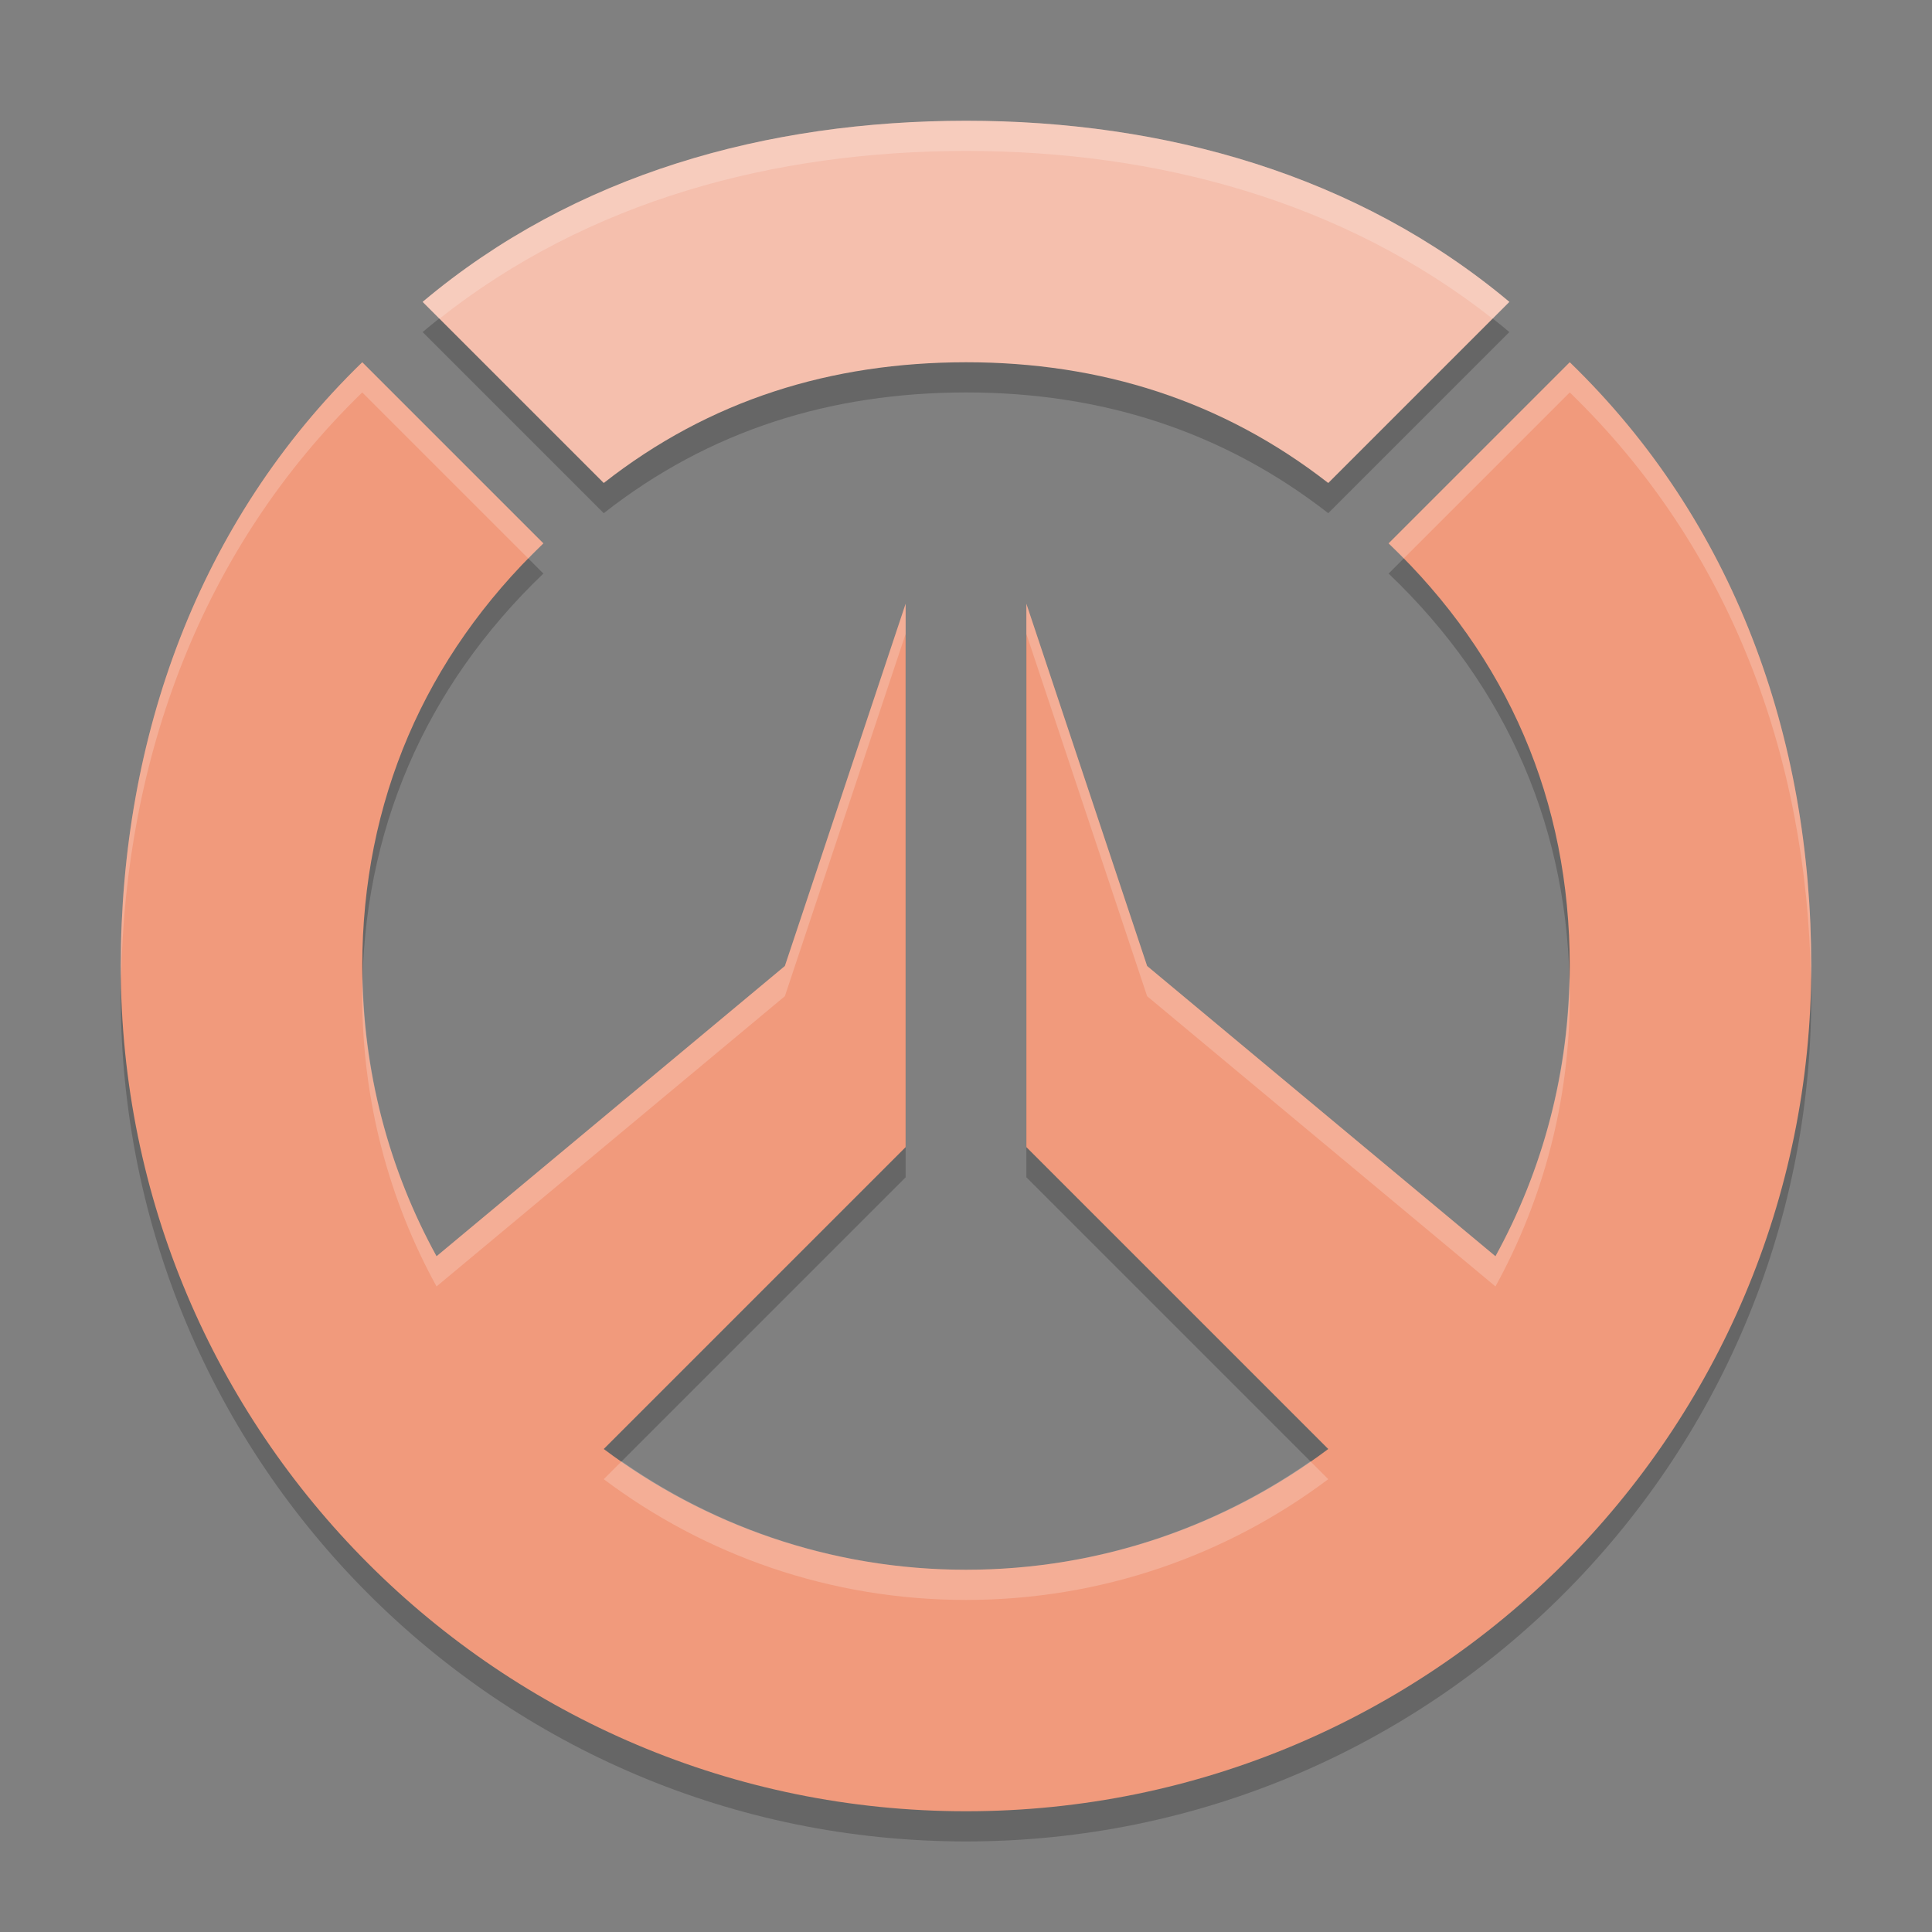 <svg xmlns="http://www.w3.org/2000/svg" width="64" height="64" version="1.1">
 <rect width="100%" height="100%" fill="#808080" stroke="none"/>
 <path style="opacity:0.2" d="M 12,13 C 6.568,18.27 4.004,25.432 4,33 4,48.464 16.536,61 32,61 47.464,61 60,48.464 60,33 60,25.413 57.453,18.275 52,13 l -6,6 c 3.954,3.774 6,8.534 6,14 0,3.486 -0.893,6.762 -2.461,9.615 L 38,33 34,21 v 18 l 10,10 c -3.343,2.511 -7.497,4 -12,4 -4.503,0 -8.657,-1.489 -12,-4 L 30,39 V 21 L 26,33 14.461,42.615 C 12.893,39.762 12,36.486 12,33 12.005,27.554 14.067,22.768 18,19 Z"/>
 <path style="fill:#f19a7c" d="M 12 12 C 6.568 17.27 4.004 24.432 4 32 C 4 47.464 16.536 60 32 60 C 47.464 60 60 47.464 60 32 C 60 24.413 57.453 17.275 52 12 L 46 18 C 49.954 21.774 52 26.534 52 32 C 52 35.486 51.107 38.762 49.539 41.615 L 38 32 L 34 20 L 34 38 L 44 48 C 40.657 50.511 36.503 52 32 52 C 27.497 52 23.343 50.511 20 48 L 30 38 L 30 20 L 26 32 L 14.461 41.615 C 12.893 38.762 12 35.486 12 32 C 12.005 26.554 14.067 21.768 18 18 L 12 12 z"/>
 <path style="fill:#ffffff;opacity:0.2" d="M 12 12 C 6.568 17.27 4.004 24.432 4 32 C 4 32.155 4.009 32.307 4.012 32.461 C 4.135 25.093 6.697 18.144 12 13 L 17.502 18.502 C 17.666 18.334 17.829 18.164 18 18 L 12 12 z M 52 12 L 46 18 C 46.172 18.164 46.335 18.332 46.5 18.5 L 52 13 C 57.319 18.146 59.867 25.066 59.988 32.445 C 59.991 32.297 60 32.149 60 32 C 60 24.413 57.453 17.275 52 12 z M 30 20 L 26 32 L 14.461 41.615 C 12.96 38.883 12.086 35.761 12.014 32.441 C 12.009 32.627 12 32.812 12 33 C 12 36.486 12.893 39.762 14.461 42.615 L 26 33 L 30 21 L 30 20 z M 34 20 L 34 21 L 38 33 L 49.539 42.615 C 51.107 39.762 52 36.486 52 33 C 52 32.806 51.991 32.615 51.986 32.422 C 51.917 35.749 51.043 38.878 49.539 41.615 L 38 32 L 34 20 z M 20.592 48.408 L 20 49 C 23.343 51.511 27.497 53 32 53 C 36.503 53 40.657 51.511 44 49 L 43.408 48.408 C 40.171 50.664 36.245 52 32 52 C 27.755 52 23.829 50.664 20.592 48.408 z"/>
 <path style="opacity:0.2" d="M 32,5 C 25.41,5.005 19.042,6.757 14,11 l 6,6 c 3.515,-2.758 7.532,-3.994 12,-4 4.452,4.92e-4 8.488,1.264 12,4 l 6,-6 C 44.961,6.779 38.574,5.001 32,5 Z"/>
 <path style="fill:#f5bfad" d="M 32,4 C 25.41,4.005 19.042,5.757 14,10 l 6,6 c 3.515,-2.758 7.532,-3.994 12,-4 4.452,4.92e-4 8.488,1.264 12,4 l 6,-6 C 44.961,5.779 38.574,4.001 32,4 Z"/>
 <path style="fill:#ffffff;opacity:0.2" d="M 32 4 C 25.41 4.005 19.042 5.757 14 10 L 14.557 10.557 C 19.507 6.639 25.649 5.005 32 5 C 38.335 5.001 44.494 6.658 49.443 10.557 L 50 10 C 44.961 5.779 38.574 4.001 32 4 z"/>
</svg>
